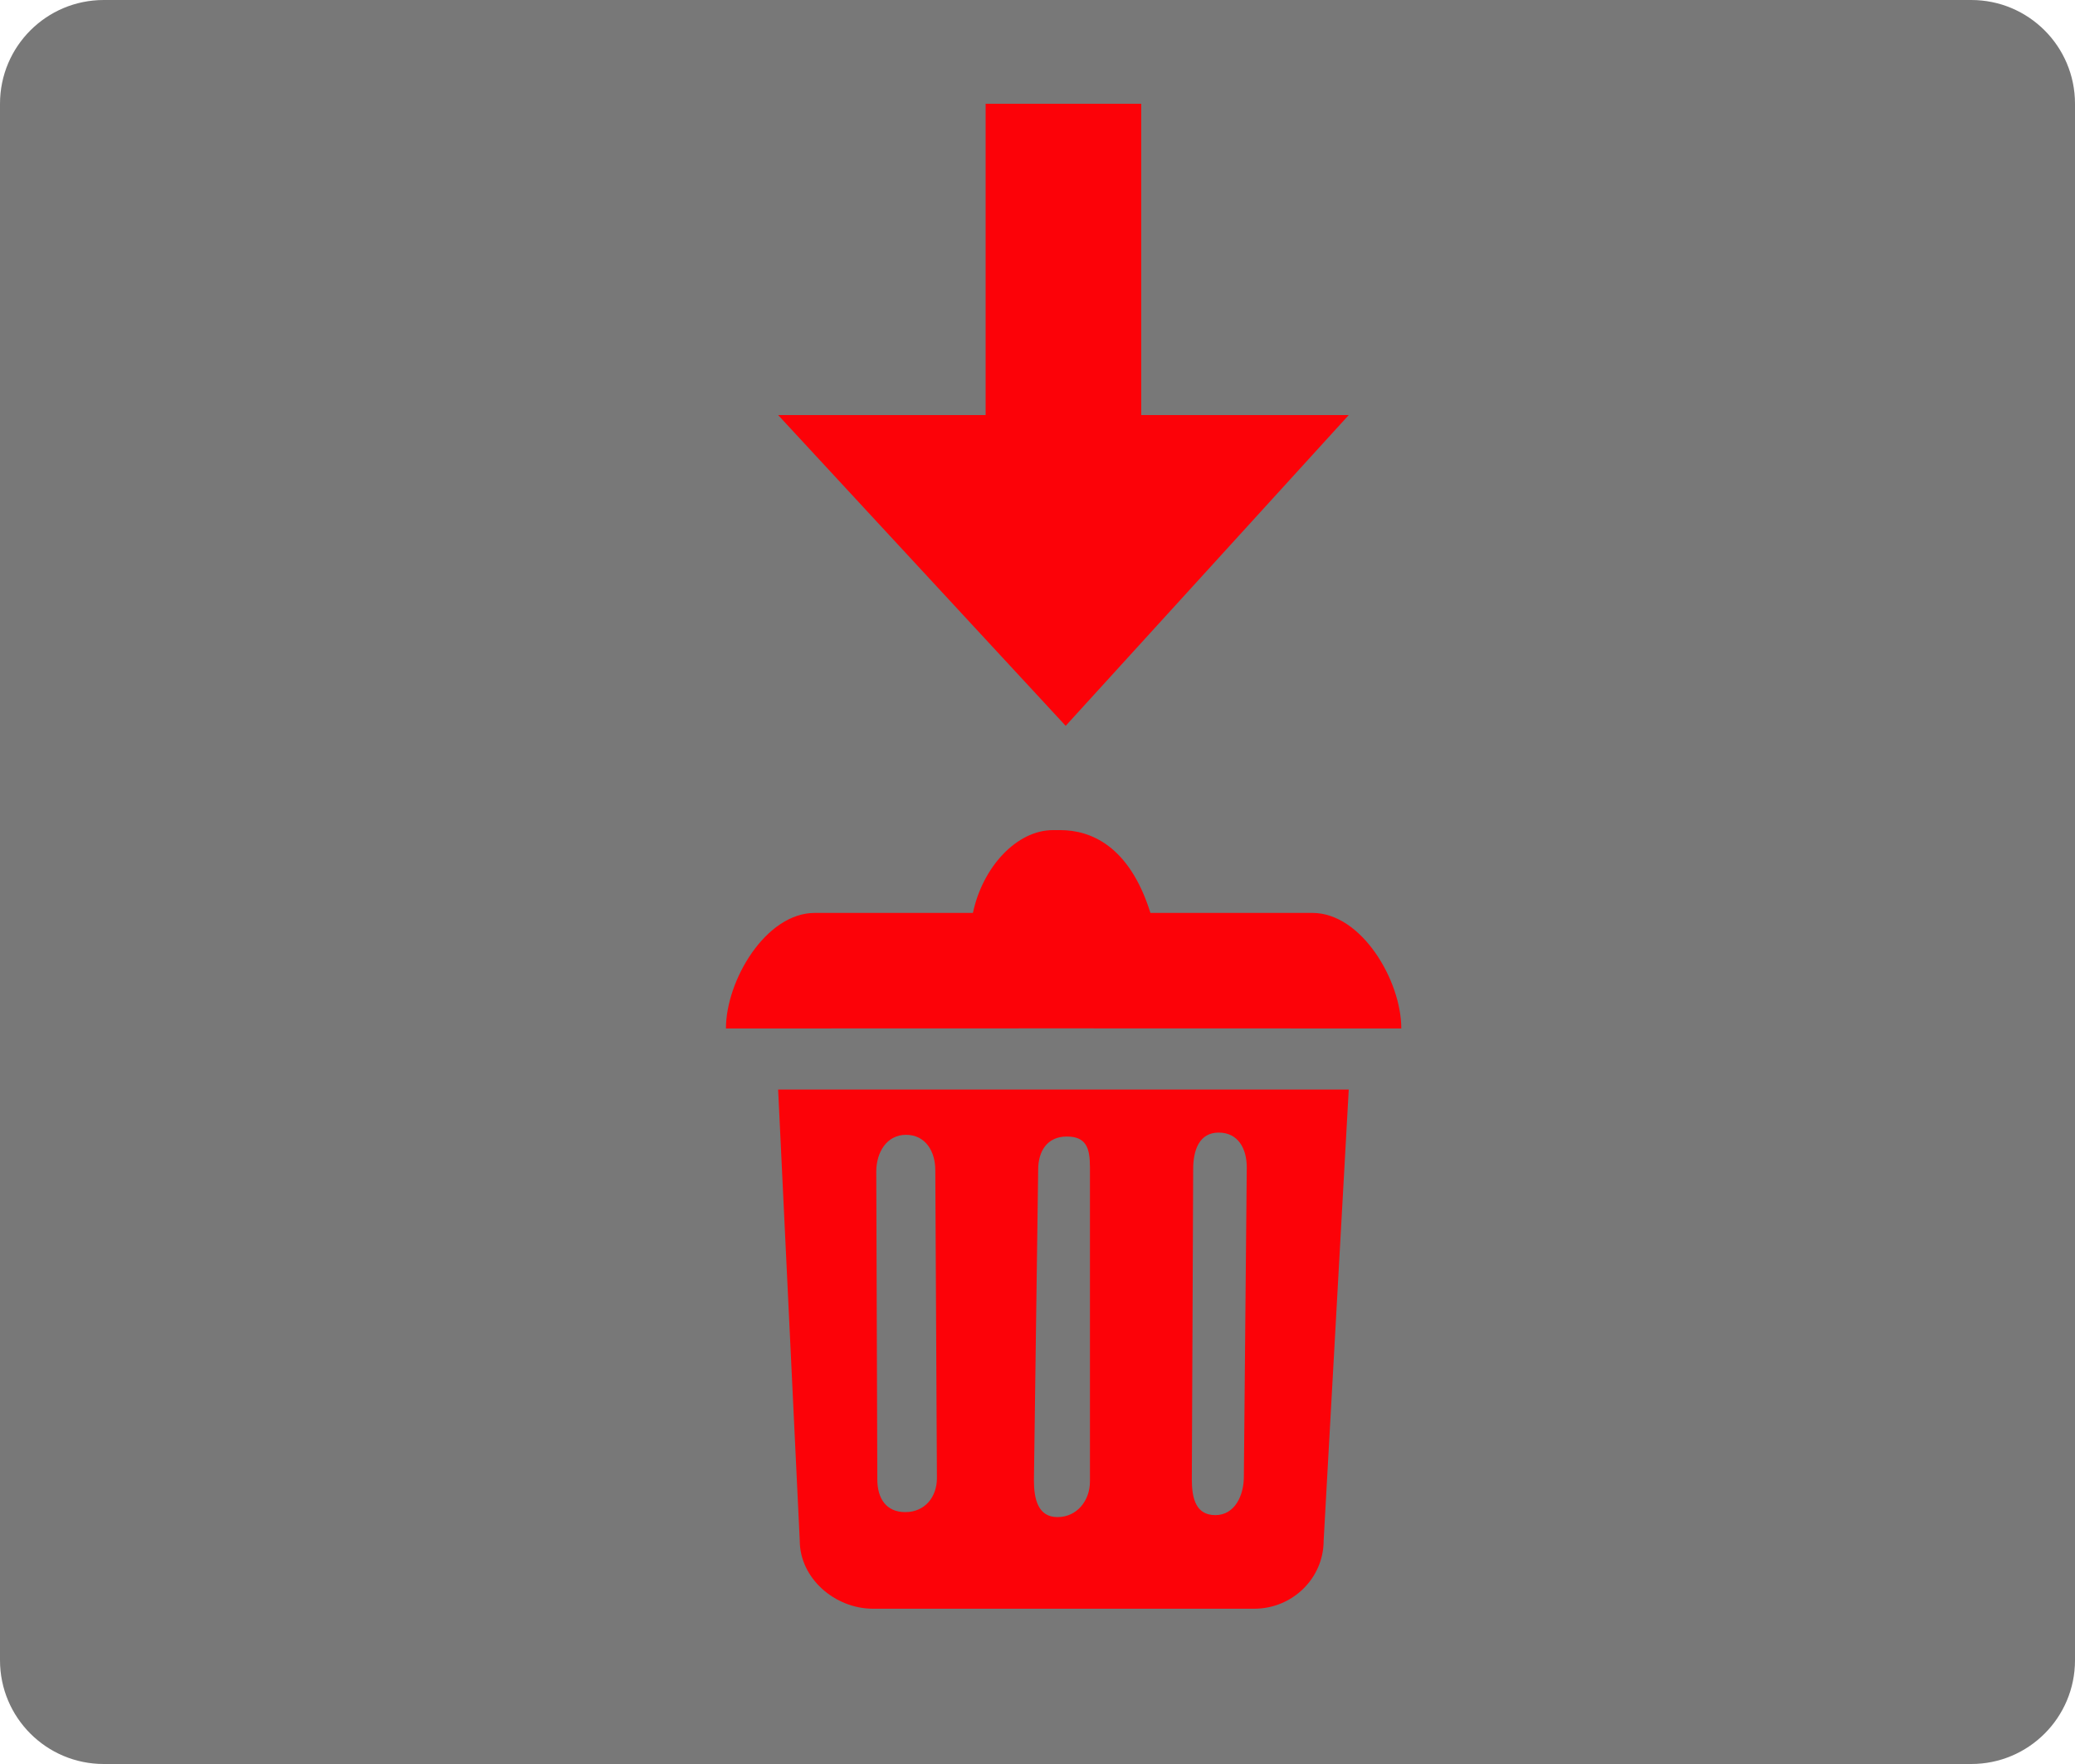 <svg 
 xmlns="http://www.w3.org/2000/svg"
 xmlns:xlink="http://www.w3.org/1999/xlink"
 width="40px" height="34px">
<path fill-rule="evenodd"  fill="rgb(120, 120, 120)"
 d="M2.000,0.000 L38.000,0.000 C39.105,0.000 40.000,0.895 40.000,2.000 L40.000,32.000 C40.000,33.105 39.105,34.000 38.000,34.000 L2.000,34.000 C0.895,34.000 0.000,33.105 0.000,32.000 L0.000,2.000 C0.000,0.895 0.895,0.000 2.000,0.000 Z"/>
<path fill-rule="evenodd"  fill="rgb(252, 2, 8)"
 d="M13.994,19.823 C13.994,18.898 14.762,17.596 15.706,17.596 L18.755,17.596 C18.943,16.705 19.604,16.000 20.297,16.000 L20.441,16.000 C21.014,16.000 21.769,16.291 22.177,17.596 L25.301,17.596 C26.245,17.596 27.013,18.898 27.013,19.823 C26.468,19.821 14.111,19.820 13.994,19.823 ZM15.000,8.000 L19.000,8.000 L19.000,2.000 L22.000,2.000 L22.000,8.000 L26.000,8.000 L20.543,13.990 L15.000,8.000 ZM25.516,29.695 C25.516,30.418 24.916,31.007 24.179,31.007 L16.829,31.007 C16.091,31.007 15.417,30.418 15.417,29.695 L15.000,21.000 L26.000,21.000 L25.516,29.695 ZM18.030,22.555 C18.030,22.189 17.839,21.873 17.465,21.873 C17.091,21.873 16.892,22.214 16.892,22.581 L16.912,28.511 C16.912,28.877 17.078,29.145 17.452,29.145 C17.826,29.145 18.061,28.857 18.061,28.490 L18.030,22.555 ZM21.011,22.494 C21.011,22.128 20.939,21.906 20.565,21.906 C20.191,21.906 20.013,22.181 20.013,22.548 L19.931,28.531 C19.931,28.898 20.012,29.241 20.386,29.241 C20.761,29.241 21.011,28.923 21.011,28.556 L21.011,22.494 ZM23.492,21.830 C23.118,21.830 23.001,22.168 23.001,22.535 L22.975,28.516 C22.975,28.882 23.054,29.203 23.428,29.203 C23.803,29.203 23.978,28.826 23.978,28.460 L24.034,22.502 C24.034,22.135 23.866,21.830 23.492,21.830 Z"/>
</svg>